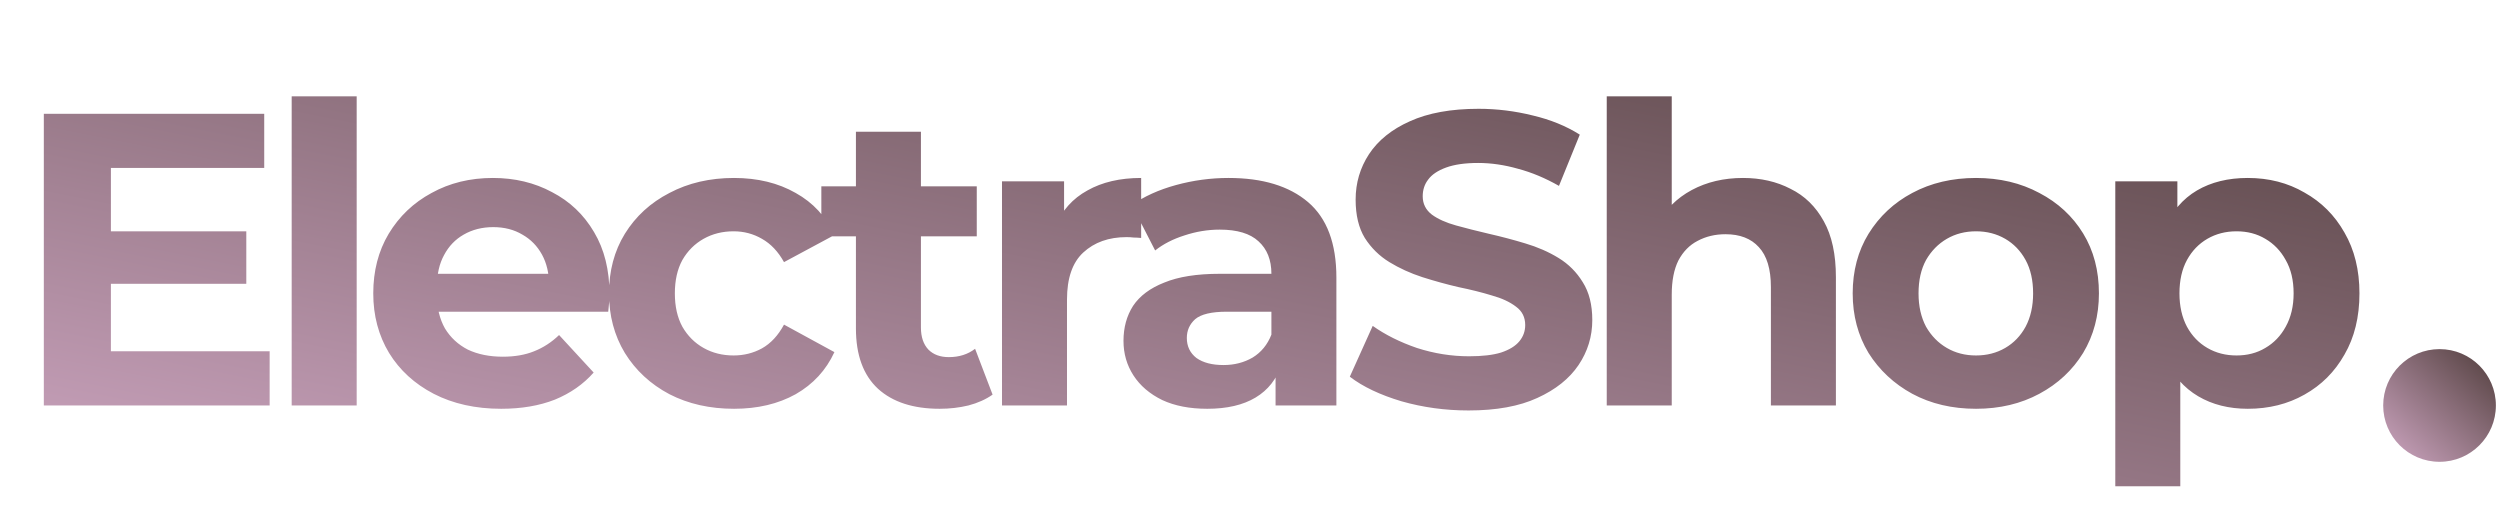 <svg width="119" height="25" viewBox="0 0 119 25" fill="none" xmlns="http://www.w3.org/2000/svg">
<path d="M5.041 11.01H11.724V13.509H5.041V11.01ZM5.279 16.721H12.835V19.3H2.086V5.417H12.577V7.995H5.279V16.721ZM13.884 19.3V4.584H16.978V19.3H13.884ZM23.855 19.458C22.639 19.458 21.568 19.22 20.643 18.744C19.73 18.268 19.023 17.62 18.52 16.801C18.018 15.968 17.767 15.022 17.767 13.965C17.767 12.894 18.012 11.948 18.501 11.129C19.003 10.296 19.684 9.648 20.543 9.185C21.403 8.709 22.375 8.471 23.459 8.471C24.503 8.471 25.442 8.696 26.275 9.145C27.121 9.582 27.789 10.216 28.278 11.049C28.767 11.869 29.012 12.854 29.012 14.004C29.012 14.123 29.005 14.262 28.992 14.421C28.979 14.566 28.965 14.705 28.952 14.837H20.286V13.033H27.326L26.136 13.568C26.136 13.013 26.024 12.53 25.799 12.12C25.574 11.71 25.264 11.393 24.867 11.168C24.47 10.93 24.007 10.811 23.479 10.811C22.95 10.811 22.48 10.93 22.07 11.168C21.674 11.393 21.363 11.717 21.138 12.14C20.914 12.55 20.801 13.039 20.801 13.608V14.084C20.801 14.665 20.927 15.181 21.178 15.631C21.442 16.067 21.806 16.404 22.269 16.642C22.745 16.867 23.3 16.979 23.935 16.979C24.503 16.979 24.999 16.893 25.422 16.721C25.858 16.549 26.255 16.292 26.612 15.948L28.258 17.733C27.769 18.288 27.154 18.718 26.414 19.022C25.673 19.313 24.82 19.458 23.855 19.458ZM34.939 19.458C33.788 19.458 32.764 19.227 31.865 18.764C30.966 18.288 30.258 17.634 29.743 16.801C29.24 15.968 28.989 15.022 28.989 13.965C28.989 12.894 29.24 11.948 29.743 11.129C30.258 10.296 30.966 9.648 31.865 9.185C32.764 8.709 33.788 8.471 34.939 8.471C36.063 8.471 37.041 8.709 37.874 9.185C38.707 9.648 39.322 10.316 39.718 11.188L37.319 12.477C37.041 11.975 36.691 11.605 36.268 11.367C35.858 11.129 35.408 11.01 34.919 11.01C34.39 11.01 33.914 11.129 33.491 11.367C33.068 11.605 32.731 11.942 32.48 12.378C32.242 12.814 32.123 13.343 32.123 13.965C32.123 14.586 32.242 15.115 32.48 15.551C32.731 15.988 33.068 16.325 33.491 16.563C33.914 16.801 34.39 16.92 34.919 16.92C35.408 16.92 35.858 16.807 36.268 16.583C36.691 16.345 37.041 15.968 37.319 15.452L39.718 16.761C39.322 17.62 38.707 18.288 37.874 18.764C37.041 19.227 36.063 19.458 34.939 19.458ZM44.729 19.458C43.473 19.458 42.494 19.141 41.794 18.506C41.093 17.858 40.742 16.9 40.742 15.631V6.27H43.836V15.591C43.836 16.041 43.955 16.391 44.193 16.642C44.431 16.88 44.755 16.999 45.165 16.999C45.654 16.999 46.071 16.867 46.414 16.602L47.247 18.784C46.93 19.009 46.547 19.181 46.097 19.3C45.661 19.405 45.205 19.458 44.729 19.458ZM39.096 11.248V8.868H46.494V11.248H39.096ZM47.695 19.3V8.63H50.65V11.644L50.233 10.772C50.551 10.018 51.06 9.45 51.761 9.066C52.461 8.67 53.314 8.471 54.319 8.471V11.327C54.187 11.314 54.068 11.307 53.962 11.307C53.856 11.294 53.744 11.287 53.625 11.287C52.779 11.287 52.091 11.532 51.562 12.021C51.047 12.497 50.789 13.244 50.789 14.262V19.3H47.695ZM60.717 19.3V17.217L60.519 16.761V13.033C60.519 12.371 60.314 11.856 59.904 11.486C59.507 11.116 58.892 10.93 58.059 10.93C57.491 10.93 56.929 11.023 56.374 11.208C55.831 11.38 55.369 11.618 54.985 11.922L53.875 9.76C54.456 9.35 55.157 9.033 55.977 8.808C56.797 8.584 57.63 8.471 58.476 8.471C60.102 8.471 61.365 8.855 62.264 9.621C63.163 10.388 63.612 11.585 63.612 13.211V19.3H60.717ZM57.464 19.458C56.631 19.458 55.917 19.319 55.322 19.042C54.727 18.751 54.271 18.361 53.954 17.872C53.637 17.383 53.478 16.834 53.478 16.226C53.478 15.591 53.63 15.036 53.934 14.56C54.252 14.084 54.747 13.713 55.422 13.449C56.096 13.171 56.975 13.033 58.059 13.033H60.895V14.837H58.397C57.669 14.837 57.167 14.956 56.889 15.194C56.625 15.432 56.493 15.73 56.493 16.087C56.493 16.483 56.645 16.801 56.949 17.039C57.266 17.264 57.696 17.376 58.238 17.376C58.754 17.376 59.216 17.257 59.626 17.019C60.036 16.768 60.333 16.404 60.519 15.928L60.995 17.356C60.77 18.044 60.36 18.566 59.765 18.923C59.17 19.28 58.403 19.458 57.464 19.458ZM69.903 19.538C68.792 19.538 67.728 19.392 66.71 19.101C65.692 18.797 64.872 18.407 64.251 17.931L65.341 15.512C65.936 15.935 66.637 16.285 67.444 16.563C68.263 16.827 69.09 16.959 69.923 16.959C70.557 16.959 71.066 16.9 71.45 16.781C71.847 16.649 72.137 16.47 72.322 16.245C72.507 16.021 72.6 15.763 72.6 15.472C72.6 15.102 72.455 14.811 72.164 14.599C71.873 14.375 71.49 14.196 71.013 14.064C70.537 13.918 70.009 13.786 69.427 13.667C68.858 13.535 68.283 13.376 67.701 13.191C67.133 13.006 66.611 12.768 66.135 12.477C65.659 12.186 65.269 11.803 64.965 11.327C64.674 10.851 64.528 10.243 64.528 9.502C64.528 8.709 64.74 7.989 65.163 7.341C65.599 6.68 66.247 6.157 67.107 5.774C67.979 5.377 69.07 5.179 70.379 5.179C71.251 5.179 72.111 5.285 72.957 5.496C73.803 5.695 74.55 5.999 75.198 6.409L74.207 8.848C73.559 8.478 72.911 8.207 72.263 8.035C71.615 7.85 70.981 7.757 70.359 7.757C69.738 7.757 69.229 7.83 68.832 7.975C68.435 8.121 68.151 8.313 67.979 8.551C67.807 8.775 67.721 9.04 67.721 9.344C67.721 9.701 67.867 9.992 68.158 10.216C68.448 10.428 68.832 10.6 69.308 10.732C69.784 10.864 70.306 10.996 70.875 11.129C71.456 11.261 72.032 11.413 72.6 11.585C73.182 11.757 73.711 11.988 74.187 12.279C74.663 12.57 75.046 12.953 75.337 13.429C75.641 13.905 75.793 14.507 75.793 15.234C75.793 16.014 75.575 16.728 75.139 17.376C74.702 18.024 74.048 18.546 73.175 18.943C72.316 19.339 71.225 19.538 69.903 19.538ZM82.966 8.471C83.812 8.471 84.566 8.643 85.227 8.987C85.901 9.317 86.43 9.833 86.814 10.534C87.197 11.221 87.389 12.107 87.389 13.191V19.3H84.295V13.667C84.295 12.808 84.103 12.173 83.72 11.763C83.35 11.354 82.821 11.149 82.133 11.149C81.644 11.149 81.201 11.254 80.805 11.466C80.421 11.664 80.117 11.975 79.892 12.398C79.681 12.821 79.575 13.363 79.575 14.024V19.3H76.481V4.584H79.575V11.585L78.881 10.692C79.264 9.978 79.813 9.43 80.527 9.046C81.241 8.663 82.054 8.471 82.966 8.471ZM94.059 19.458C92.922 19.458 91.91 19.22 91.024 18.744C90.152 18.268 89.458 17.62 88.942 16.801C88.44 15.968 88.188 15.022 88.188 13.965C88.188 12.894 88.44 11.948 88.942 11.129C89.458 10.296 90.152 9.648 91.024 9.185C91.91 8.709 92.922 8.471 94.059 8.471C95.183 8.471 96.187 8.709 97.073 9.185C97.959 9.648 98.653 10.289 99.156 11.109C99.658 11.929 99.909 12.881 99.909 13.965C99.909 15.022 99.658 15.968 99.156 16.801C98.653 17.62 97.959 18.268 97.073 18.744C96.187 19.22 95.183 19.458 94.059 19.458ZM94.059 16.92C94.574 16.92 95.037 16.801 95.447 16.563C95.857 16.325 96.181 15.988 96.419 15.551C96.657 15.102 96.776 14.573 96.776 13.965C96.776 13.343 96.657 12.814 96.419 12.378C96.181 11.942 95.857 11.605 95.447 11.367C95.037 11.129 94.574 11.01 94.059 11.01C93.543 11.01 93.08 11.129 92.671 11.367C92.261 11.605 91.93 11.942 91.679 12.378C91.441 12.814 91.322 13.343 91.322 13.965C91.322 14.573 91.441 15.102 91.679 15.551C91.93 15.988 92.261 16.325 92.671 16.563C93.08 16.801 93.543 16.92 94.059 16.92ZM106.995 19.458C106.096 19.458 105.309 19.26 104.635 18.863C103.96 18.467 103.432 17.865 103.048 17.058C102.678 16.239 102.493 15.207 102.493 13.965C102.493 12.709 102.671 11.677 103.028 10.871C103.385 10.064 103.901 9.463 104.575 9.066C105.25 8.67 106.056 8.471 106.995 8.471C108 8.471 108.899 8.703 109.692 9.165C110.498 9.615 111.133 10.249 111.596 11.069C112.072 11.889 112.31 12.854 112.31 13.965C112.31 15.088 112.072 16.06 111.596 16.88C111.133 17.7 110.498 18.334 109.692 18.784C108.899 19.233 108 19.458 106.995 19.458ZM100.688 23.147V8.63H103.643V10.811L103.584 13.985L103.782 17.138V23.147H100.688ZM106.459 16.92C106.975 16.92 107.431 16.801 107.828 16.563C108.238 16.325 108.562 15.988 108.8 15.551C109.051 15.102 109.176 14.573 109.176 13.965C109.176 13.343 109.051 12.814 108.8 12.378C108.562 11.942 108.238 11.605 107.828 11.367C107.431 11.129 106.975 11.01 106.459 11.01C105.944 11.01 105.481 11.129 105.071 11.367C104.661 11.605 104.337 11.942 104.099 12.378C103.861 12.814 103.742 13.343 103.742 13.965C103.742 14.573 103.861 15.102 104.099 15.551C104.337 15.988 104.661 16.325 105.071 16.563C105.481 16.801 105.944 16.92 106.459 16.92Z" fill="url(#paint0_linear_34_21)"/>
<circle cx="116.122" cy="19.3" r="2.682" fill="url(#paint1_linear_34_21)"/>
<defs>
<linearGradient id="paint0_linear_34_21" x1="202.836" y1="-22.25" x2="182.758" y2="78.244" gradientUnits="userSpaceOnUse">
<stop offset="0.413" stop-color="#574343"/>
<stop offset="1" stop-color="#FFCFF6"/>
</linearGradient>
<linearGradient id="paint1_linear_34_21" x1="123.048" y1="11.578" x2="111.391" y2="23.97" gradientUnits="userSpaceOnUse">
<stop offset="0.413" stop-color="#574343"/>
<stop offset="1" stop-color="#FFCFF6"/>
</linearGradient>
</defs>
</svg>
